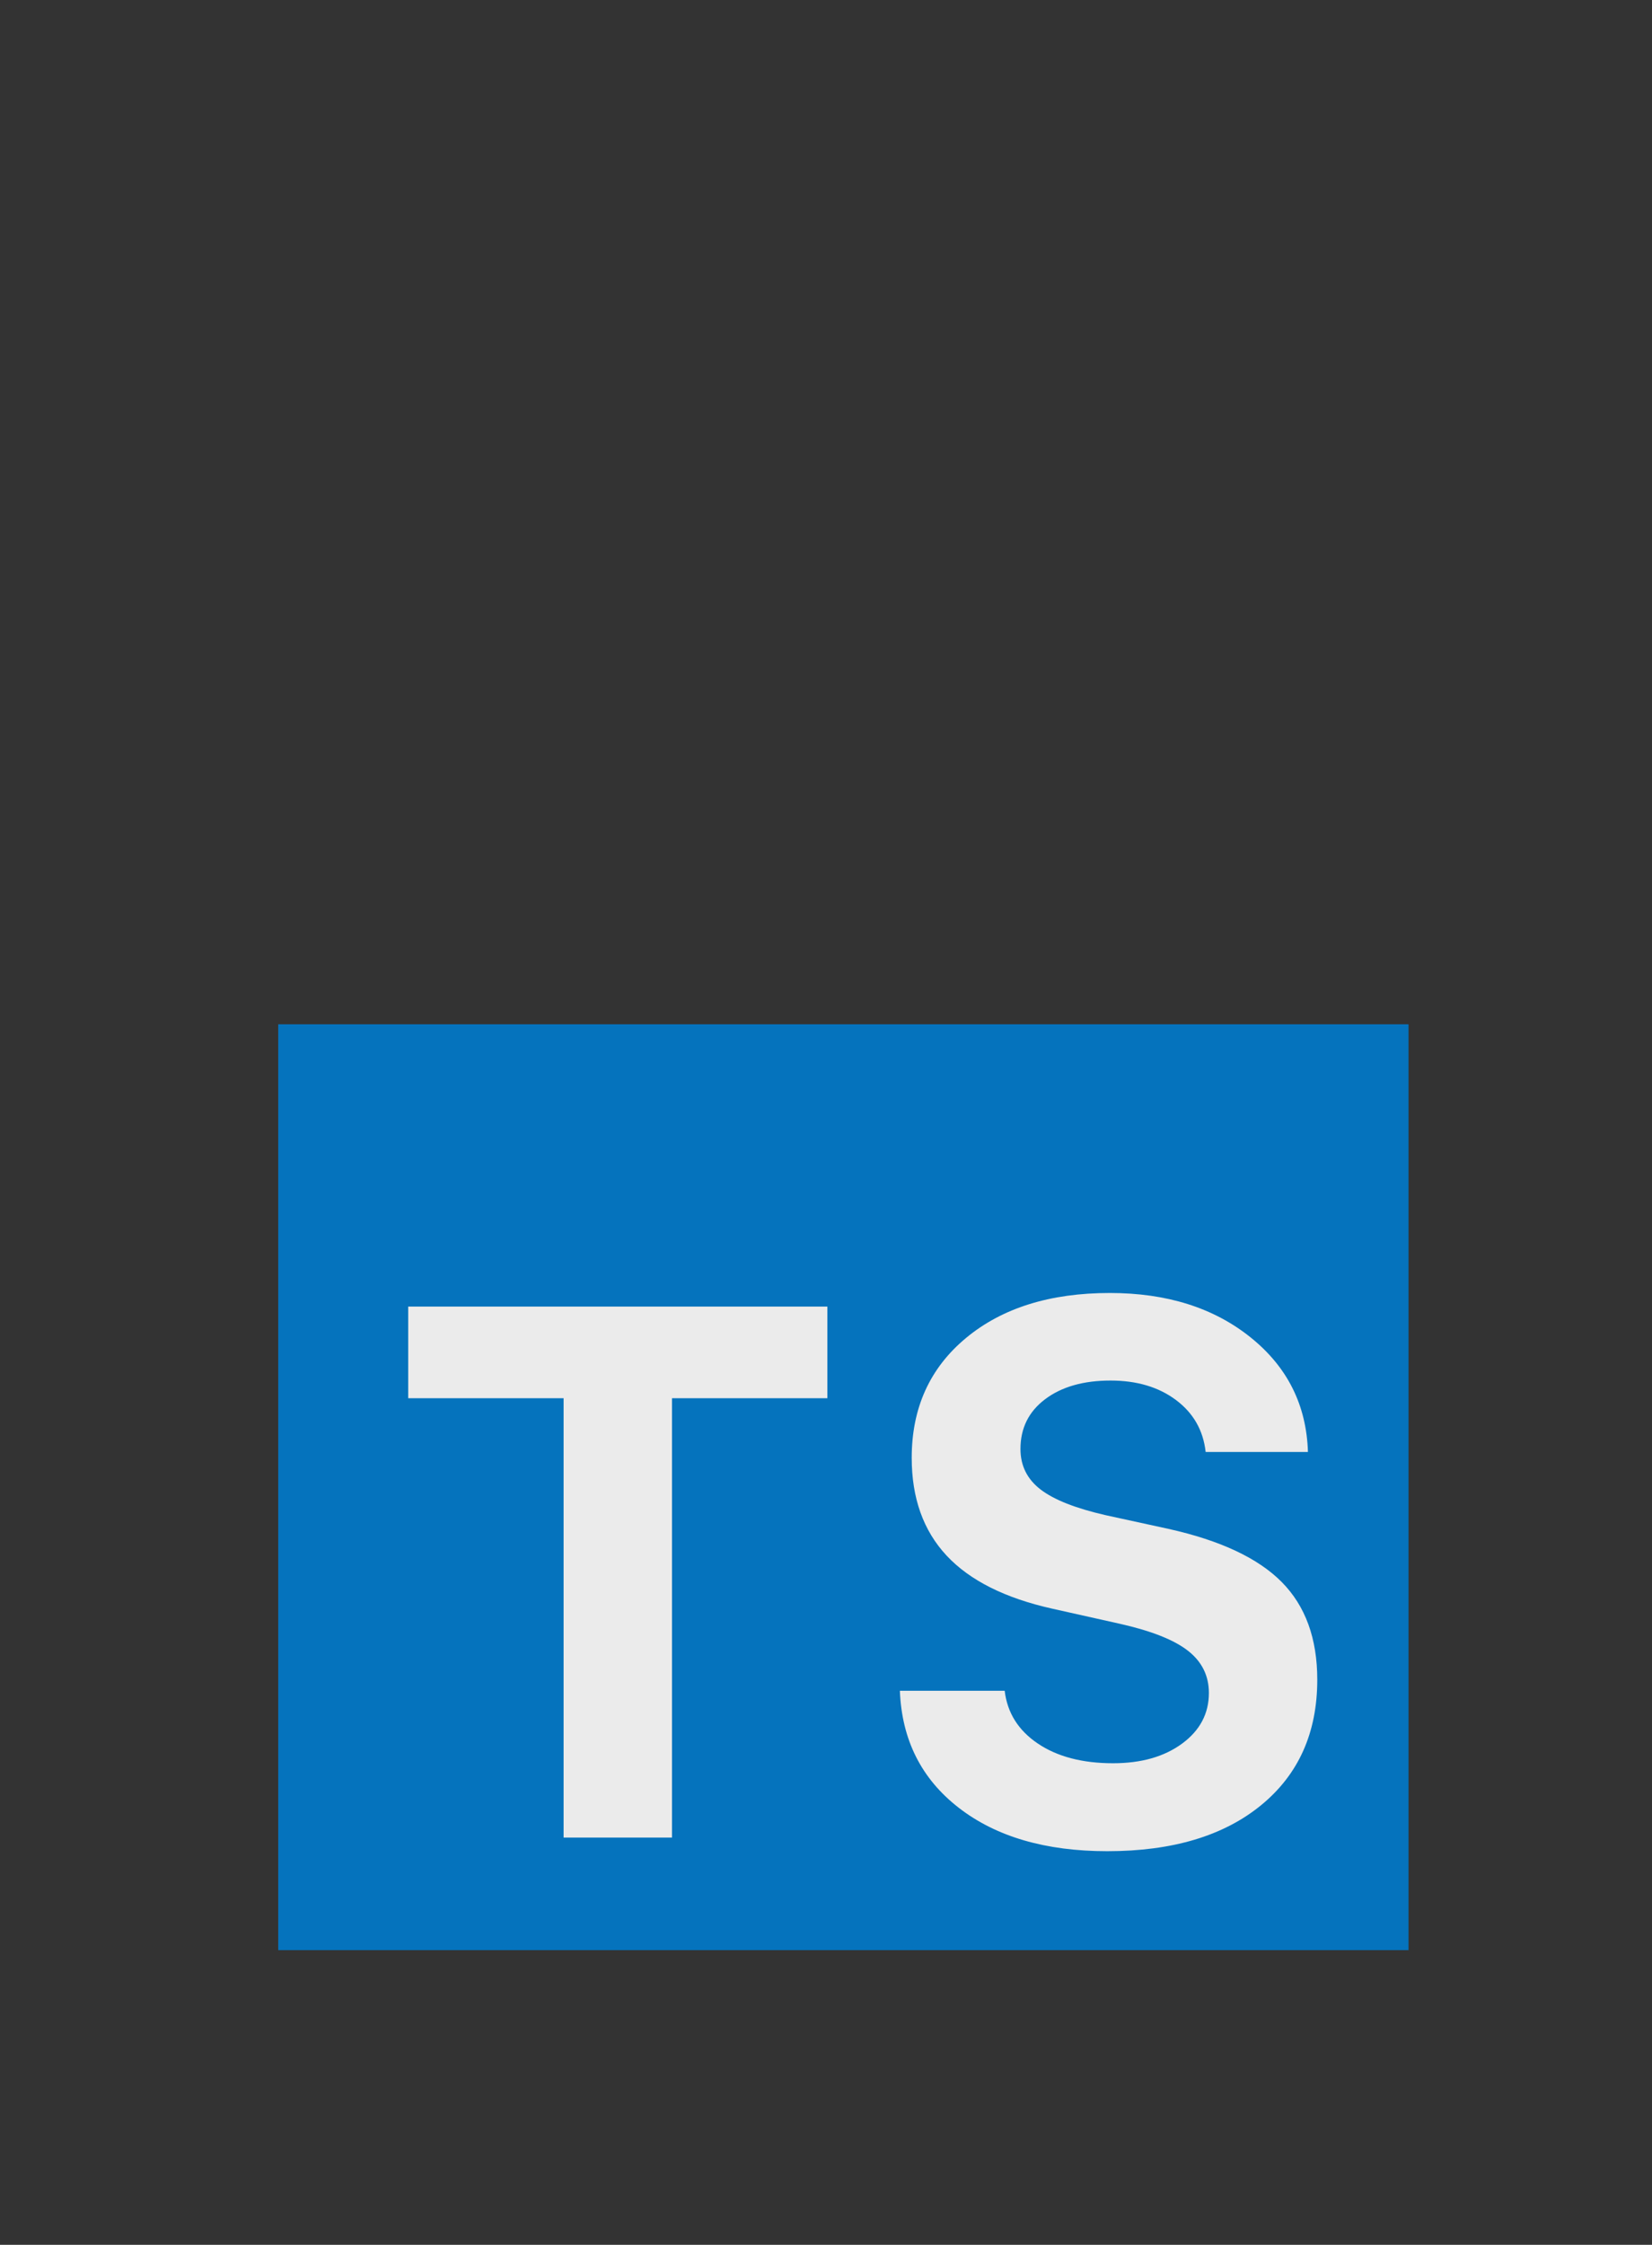 <svg xmlns="http://www.w3.org/2000/svg" width="95" height="129" viewBox="0 0 95 129">
  <rect x="0" y="0" width="95" height="129" fill="#333333" stroke="none"/>
  <g fill="none" fill-rule="evenodd" opacity=".9" transform="translate(16 58.86)">
    <rect width="65" height="53.207" fill="#007ACC"/>
    <path fill="#FFF" d="M22.643,46.737 L22.643,21.489 L31.579,21.489 L31.579,16.224 L7.474,16.224 L7.474,21.489 L16.41,21.489 L16.41,46.737 L22.643,46.737 Z M35.748,38.3 C35.858,41.12 36.987,43.361 39.133,45.024 C41.279,46.688 44.127,47.52 47.677,47.52 C51.42,47.52 54.367,46.639 56.521,44.876 C58.674,43.114 59.751,40.711 59.751,37.666 C59.751,35.297 59.069,33.426 57.707,32.052 C56.345,30.677 54.171,29.659 51.186,28.996 L47.595,28.214 C45.861,27.819 44.609,27.326 43.838,26.733 C43.068,26.141 42.683,25.366 42.683,24.407 C42.683,23.209 43.157,22.254 44.107,21.542 C45.056,20.83 46.308,20.474 47.863,20.474 C49.376,20.474 50.632,20.848 51.629,21.595 C52.627,22.342 53.194,23.336 53.332,24.577 L59.214,24.577 C59.131,21.884 58.031,19.688 55.912,17.99 C53.793,16.291 51.096,15.442 47.822,15.442 C44.382,15.442 41.623,16.305 39.546,18.032 C37.468,19.759 36.429,22.053 36.429,24.915 C36.429,27.227 37.097,29.098 38.431,30.529 C39.766,31.96 41.795,32.978 44.52,33.585 L48.4,34.452 C50.216,34.86 51.523,35.379 52.321,36.006 C53.119,36.633 53.518,37.44 53.518,38.427 C53.518,39.611 53.005,40.58 51.98,41.335 C50.955,42.089 49.631,42.466 48.007,42.466 C46.246,42.466 44.805,42.089 43.684,41.335 C42.562,40.58 41.926,39.569 41.775,38.3 L35.748,38.3 Z"/>
  </g>
</svg>

